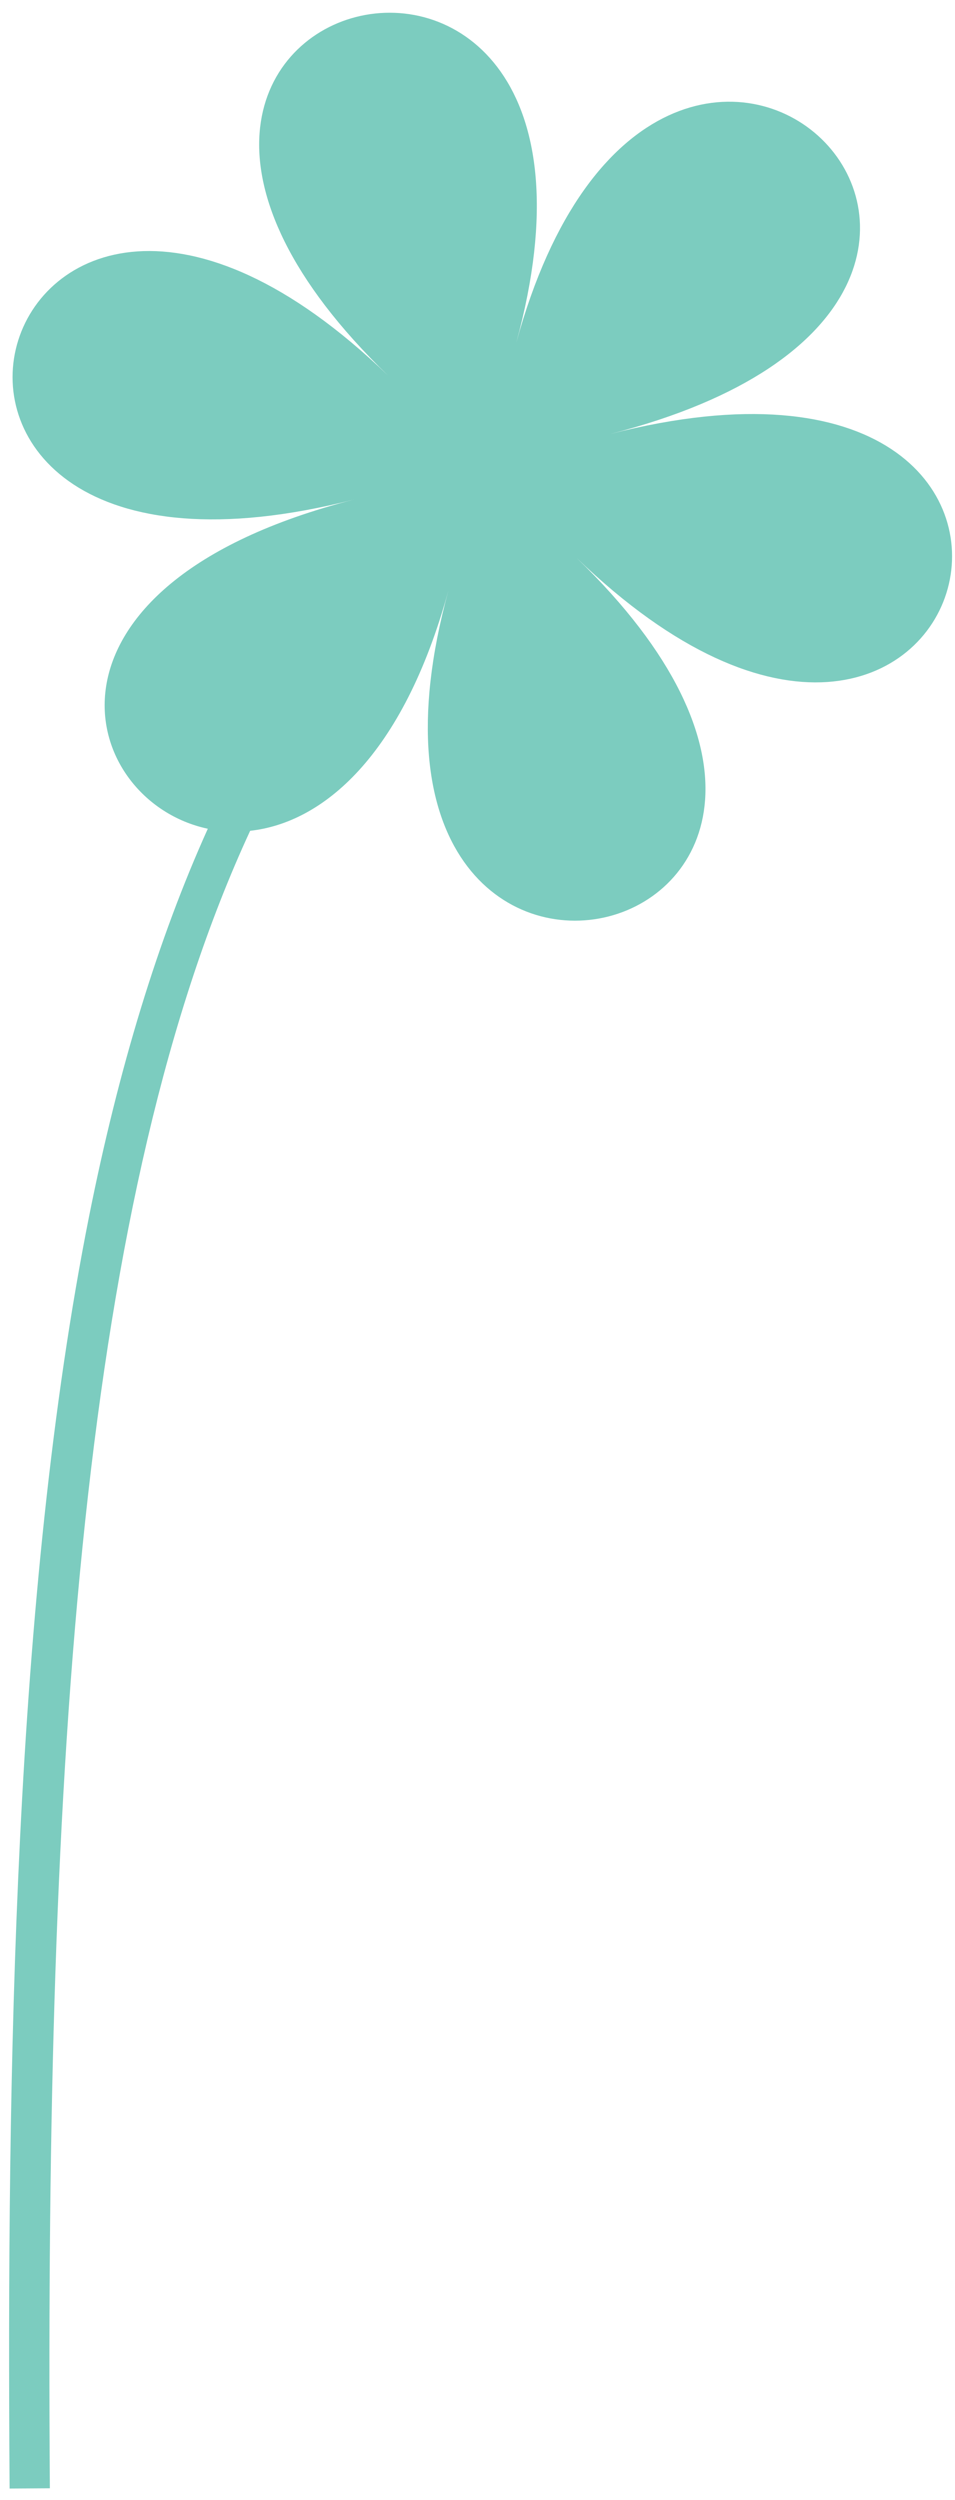 <svg width="73" height="191" viewBox="0 0 73 191" fill="none" xmlns="http://www.w3.org/2000/svg">
<path d="M46.658 33.154C88.272 22.514 50.477 -13.994 39.458 26.199C50.477 -13.994 -0.928 -0.852 29.671 28.7C-0.928 -0.852 -14.536 48.798 27.076 38.159C1.333 44.742 5.985 61.217 15.885 63.315C12.092 71.714 9.08 81.559 6.81 92.923C1.066 121.749 0.515 158.237 0.734 190.123L3.811 190.102C3.425 134.147 6.304 91.142 19.122 63.472C24.613 62.871 30.786 57.843 34.278 45.111C23.261 85.306 74.666 72.164 44.065 42.611C74.666 72.164 88.272 22.514 46.658 33.154Z" fill="#7CCCBF"/>
</svg>
